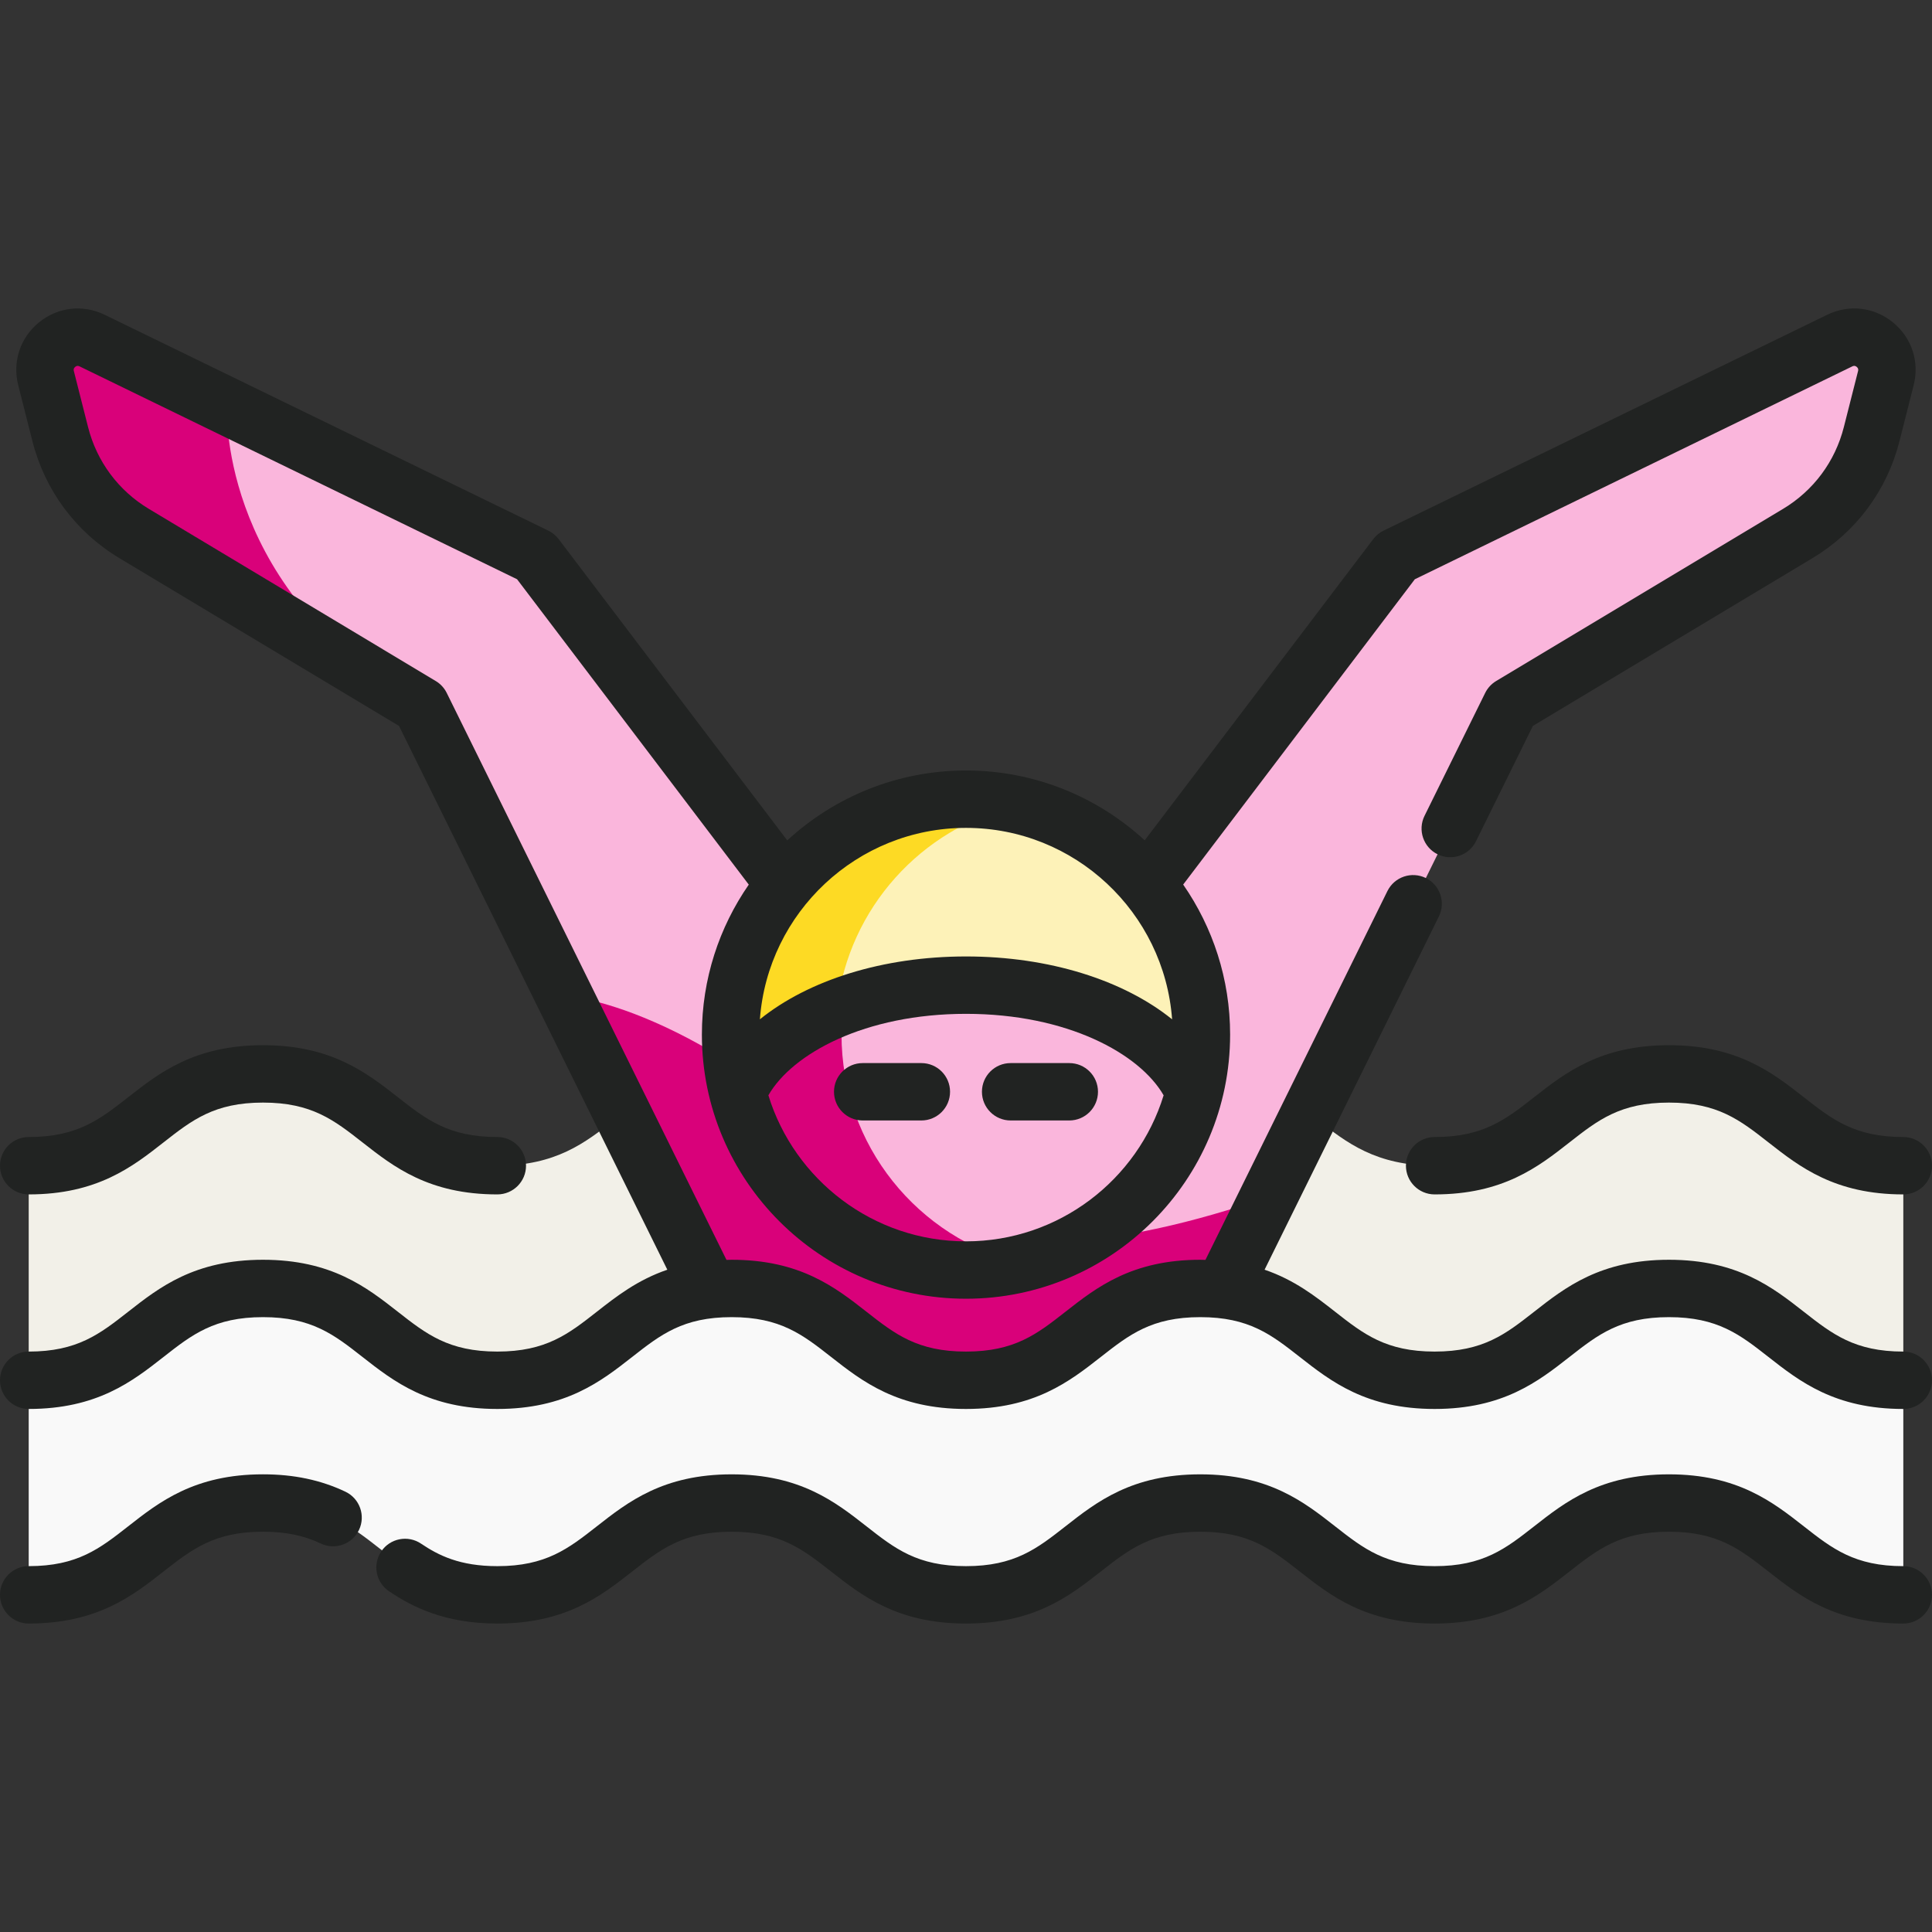 <svg width="152" height="152" viewBox="0 0 152 152" fill="none" xmlns="http://www.w3.org/2000/svg">
<rect x="0" y="0" width="152" height="152" fill="#333333" stroke="none"/>
<g clip-path="url(#clip0)">
<path d="M149.743 91.712C140.524 91.712 140.524 84.488 131.306 84.488C122.088 84.488 122.087 91.712 112.869 91.712C103.651 91.712 103.651 84.488 94.433 84.488C85.216 84.488 85.216 91.712 75.998 91.712C66.781 91.712 66.781 84.488 57.563 84.488C48.346 84.488 48.346 91.712 39.128 91.712C29.91 91.712 29.91 84.488 20.692 84.488C11.476 84.488 11.476 91.712 2.258 91.712V108.593C11.475 108.593 11.475 101.369 20.692 101.369C29.91 101.369 29.91 108.593 39.128 108.593C48.346 108.593 48.346 101.369 57.563 101.369C66.781 101.369 66.781 108.593 75.998 108.593C85.216 108.593 85.216 101.369 94.433 101.369C103.651 101.369 103.651 108.593 112.869 108.593C122.088 108.593 122.088 101.369 131.306 101.369C140.524 101.369 140.524 108.593 149.743 108.593" fill="#F2F0E8"/>
<path d="M148.371 29.744L147.254 34.154C146.424 37.429 144.335 40.24 141.439 41.977L118.871 55.518L99.8 94.165L96.297 101.266L96.272 101.477C95.701 101.404 95.093 101.368 94.433 101.368C85.214 101.368 85.214 108.592 75.998 108.592C66.782 108.592 66.782 101.368 57.562 101.368C56.903 101.368 56.292 101.404 55.72 101.477L55.696 101.266L44.385 78.342V78.339L33.122 55.518L31.569 54.588L10.554 41.977C7.661 40.24 5.569 37.429 4.738 34.154L3.622 29.745C3.083 27.62 5.274 25.835 7.249 26.795L17.859 31.957L42.152 43.78L61.734 69.587C59.077 72.795 92.92 72.789 90.262 69.581L109.841 43.78L144.747 26.795C146.718 25.835 148.91 27.619 148.371 29.744Z" fill="#FAB6DC"/>
<path d="M99.8 94.166L96.296 101.266L96.272 101.477C95.701 101.405 95.093 110.094 94.433 110.094C85.214 110.094 85.214 117.318 75.998 117.318C66.782 117.318 66.782 110.094 57.562 110.094C56.903 110.094 56.292 101.405 55.72 101.477L55.696 101.266L44.385 78.343V78.34C44.385 78.34 54.901 78.821 69.499 93.419C76.01 99.93 88.245 98.142 99.8 94.166Z" fill="#D9017A"/>
<path d="M149.743 108.593C140.524 108.593 140.524 101.369 131.306 101.369C122.088 101.369 122.087 108.593 112.869 108.593C103.651 108.593 103.651 101.369 94.433 101.369C85.216 101.369 85.216 108.593 75.998 108.593C66.781 108.593 66.781 101.369 57.563 101.369C48.346 101.369 48.346 108.593 39.128 108.593C29.91 108.593 29.91 101.369 20.692 101.369C11.476 101.369 11.476 108.593 2.258 108.593V125.474C11.475 125.474 11.475 118.25 20.692 118.25C29.91 118.25 29.91 125.474 39.128 125.474C48.346 125.474 48.346 118.25 57.563 118.25C66.781 118.25 66.781 125.474 75.998 125.474C85.216 125.474 85.216 118.25 94.433 118.25C103.651 118.25 103.651 125.474 112.869 125.474C122.088 125.474 122.088 118.25 131.306 118.25C140.524 118.25 140.524 125.474 149.743 125.474" fill="#F9F9F9"/>
<path d="M79.884 63.399C72.468 65.189 66.794 71.441 65.861 79.153C61.795 80.657 58.764 83.087 57.563 85.955C57.193 84.498 56.997 82.972 56.997 81.401C56.997 71.17 65.289 62.878 75.52 62.878C77.022 62.878 78.482 63.056 79.878 63.396C79.881 63.396 79.884 63.399 79.884 63.399Z" fill="#E52E66"/>
<path d="M76 99.923C86.23 99.923 94.523 91.63 94.523 81.4C94.523 71.17 86.23 62.877 76 62.877C65.77 62.877 57.477 71.17 57.477 81.4C57.477 91.63 65.77 99.923 76 99.923Z" fill="#FAB6DC"/>
<path d="M66.206 81.399C66.206 72.673 72.241 65.361 80.364 63.399C78.964 63.06 77.504 62.877 76 62.877C65.771 62.877 57.478 71.17 57.478 81.399C57.478 91.628 65.771 99.921 76 99.921C77.504 99.921 78.964 99.737 80.364 99.399C72.241 97.437 66.206 90.125 66.206 81.399Z" fill="#D9017A"/>
<path d="M94.523 81.401C94.523 82.972 94.327 84.498 93.957 85.955H93.954C91.922 81.1 84.653 77.506 76 77.506C67.343 77.506 60.075 81.1 58.043 85.955C57.673 84.498 57.477 82.972 57.477 81.401C57.477 71.17 65.769 62.878 76 62.878C86.231 62.878 94.523 71.17 94.523 81.401Z" fill="#FDF2B8"/>
<path d="M79.884 63.399C72.468 65.189 66.794 71.441 65.861 79.153C61.795 80.657 58.764 83.087 57.563 85.955C57.193 84.498 56.997 82.972 56.997 81.401C56.997 71.17 65.289 62.878 75.52 62.878C77.022 62.878 78.482 63.056 79.878 63.396C79.881 63.396 79.884 63.399 79.884 63.399Z" fill="#FDDA24"/>
<path d="M31.569 54.588L10.554 41.977C7.661 40.24 5.569 37.429 4.738 34.154L3.622 29.744C3.083 27.619 5.274 25.835 7.249 26.795L17.859 31.957C17.858 31.957 17.088 45.444 31.569 54.588Z" fill="#D9017A"/>
<path d="M149.743 123.217C145.913 123.217 144.149 121.835 141.917 120.086C139.469 118.167 136.694 115.993 131.306 115.993C125.917 115.993 123.143 118.167 120.695 120.086C118.462 121.835 116.699 123.217 112.869 123.217C109.039 123.217 107.275 121.835 105.043 120.086C102.595 118.167 99.821 115.993 94.433 115.993C89.045 115.993 86.27 118.167 83.823 120.086C81.59 121.835 79.827 123.217 75.997 123.217C72.168 123.217 70.405 121.835 68.173 120.086C65.725 118.167 62.951 115.993 57.563 115.993C52.175 115.993 49.401 118.167 46.953 120.086C44.721 121.835 42.957 123.217 39.128 123.217C36.166 123.217 34.493 122.366 33.126 121.446C32.092 120.75 30.689 121.024 29.993 122.059C29.297 123.093 29.572 124.496 30.606 125.192C32.363 126.374 34.92 127.732 39.128 127.732C44.516 127.732 47.29 125.557 49.738 123.639C51.97 121.89 53.733 120.508 57.563 120.508C61.392 120.508 63.156 121.89 65.388 123.639C67.835 125.558 70.609 127.732 75.997 127.732C81.385 127.732 84.16 125.557 86.608 123.639C88.84 121.889 90.603 120.508 94.433 120.508C98.263 120.508 100.026 121.89 102.258 123.639C104.706 125.557 107.481 127.732 112.869 127.732C118.257 127.732 121.032 125.557 123.48 123.639C125.712 121.889 127.476 120.508 131.306 120.508C135.136 120.508 136.899 121.89 139.132 123.639C141.58 125.557 144.354 127.732 149.743 127.732C150.989 127.732 152 126.721 152 125.474C152 124.228 150.99 123.217 149.743 123.217Z" fill="#212322"/>
<path d="M27.175 117.359C25.239 116.44 23.119 115.992 20.692 115.992C15.304 115.992 12.53 118.166 10.082 120.085C7.85 121.834 6.087 123.216 2.257 123.216C1.011 123.216 0 124.227 0 125.473C0 126.72 1.011 127.731 2.257 127.731C7.645 127.731 10.419 125.557 12.867 123.638C15.1 121.889 16.863 120.507 20.692 120.507C22.458 120.507 23.902 120.803 25.238 121.437C26.364 121.972 27.711 121.493 28.245 120.367C28.78 119.241 28.301 117.894 27.175 117.359Z" fill="#212322"/>
<path d="M149.742 106.335C145.912 106.335 144.149 104.953 141.916 103.204C139.468 101.286 136.694 99.112 131.306 99.112C125.917 99.112 123.143 101.286 120.695 103.204C118.462 104.954 116.699 106.335 112.869 106.335C109.039 106.335 107.275 104.953 105.043 103.204C103.509 102.002 101.846 100.699 99.491 99.894L113.204 72.103C113.755 70.984 113.296 69.631 112.178 69.079C111.059 68.528 109.706 68.987 109.155 70.105L94.838 99.122C94.702 99.119 94.572 99.112 94.433 99.112C89.045 99.112 86.27 101.286 83.823 103.204C81.59 104.954 79.827 106.335 75.997 106.335C72.168 106.335 70.405 104.953 68.173 103.204C65.725 101.286 62.951 99.112 57.563 99.112C57.423 99.112 57.293 99.119 57.156 99.122L35.147 54.518C34.956 54.129 34.656 53.804 34.284 53.581L11.717 40.04C9.317 38.6 7.616 36.313 6.928 33.6L5.81 29.19C5.796 29.136 5.76 28.992 5.918 28.863C6.077 28.735 6.21 28.799 6.26 28.824L40.68 45.572L58.91 69.597C56.586 72.952 55.221 77.018 55.221 81.398C55.221 92.856 64.542 102.178 76 102.178C87.458 102.178 96.779 92.856 96.779 81.398C96.779 77.016 95.412 72.948 93.087 69.593L111.313 45.572L145.733 28.823C145.784 28.799 145.917 28.734 146.075 28.863C146.233 28.992 146.197 29.136 146.183 29.19L145.065 33.599C144.377 36.312 142.677 38.599 140.277 40.039L117.709 53.58C117.337 53.803 117.038 54.128 116.846 54.517L112.074 64.187C111.523 65.305 111.982 66.659 113.1 67.21C114.219 67.763 115.572 67.303 116.123 66.185L120.601 57.11L142.599 43.91C146.029 41.853 148.458 38.585 149.441 34.709L150.559 30.299C151.027 28.454 150.401 26.562 148.924 25.36C147.448 24.159 145.468 23.93 143.757 24.763L108.853 41.747C108.534 41.902 108.257 42.13 108.042 42.413L90.059 66.113C86.356 62.705 81.418 60.619 76 60.619C70.58 60.619 65.641 62.706 61.937 66.118L43.951 42.414C43.736 42.131 43.459 41.903 43.14 41.748L8.235 24.765C6.524 23.932 4.544 24.16 3.068 25.362C1.592 26.563 0.966 28.455 1.433 30.3L2.551 34.71C3.535 38.587 5.965 41.854 9.393 43.912L31.392 57.111L52.502 99.895C50.149 100.7 48.486 102.002 46.952 103.204C44.72 104.954 42.957 106.335 39.127 106.335C35.297 106.335 33.534 104.953 31.302 103.204C28.854 101.286 26.08 99.112 20.692 99.112C15.304 99.112 12.529 101.286 10.082 103.204C7.849 104.953 6.086 106.335 2.257 106.335C1.01 106.335 -0 107.346 -0 108.593C-0 109.839 1.01 110.85 2.257 110.85C7.645 110.85 10.419 108.676 12.867 106.758C15.099 105.008 16.862 103.626 20.692 103.626C24.521 103.626 26.285 105.008 28.517 106.758C30.964 108.676 33.739 110.85 39.127 110.85C44.515 110.85 47.289 108.676 49.737 106.758C51.97 105.008 53.733 103.626 57.562 103.626C61.392 103.626 63.155 105.008 65.387 106.758C67.835 108.676 70.609 110.85 75.997 110.85C81.385 110.85 84.159 108.676 86.607 106.758C88.84 105.008 90.603 103.626 94.432 103.626C98.262 103.626 100.025 105.008 102.258 106.758C104.706 108.676 107.48 110.85 112.868 110.85C118.256 110.85 121.031 108.676 123.479 106.758C125.712 105.008 127.475 103.626 131.305 103.626C135.135 103.626 136.899 105.008 139.131 106.758C141.579 108.676 144.354 110.85 149.742 110.85C150.989 110.85 151.999 109.839 151.999 108.593C151.999 107.346 150.99 106.335 149.742 106.335ZM76 97.663C68.692 97.663 62.496 92.819 60.452 86.173C62.342 82.889 68.046 79.764 76.001 79.764C83.954 79.764 89.659 82.89 91.548 86.174C89.503 92.82 83.307 97.663 76 97.663ZM76 65.134C84.563 65.134 91.596 71.787 92.215 80.195C88.397 77.117 82.547 75.249 76.001 75.249C69.454 75.249 63.603 77.116 59.785 80.194C60.404 71.787 67.438 65.134 76 65.134Z" fill="#212322"/>
<path d="M141.916 86.324C139.468 84.406 136.694 82.231 131.306 82.231C125.917 82.231 123.143 84.406 120.695 86.324C118.462 88.074 116.699 89.455 112.869 89.455C111.622 89.455 110.611 90.466 110.611 91.712C110.611 92.959 111.622 93.97 112.869 93.97C118.257 93.97 121.032 91.796 123.48 89.877C125.712 88.128 127.476 86.746 131.306 86.746C135.136 86.746 136.899 88.128 139.132 89.877C141.58 91.796 144.354 93.97 149.742 93.97C150.989 93.97 152 92.959 152 91.712C152 90.466 150.989 89.455 149.742 89.455C145.912 89.455 144.149 88.073 141.916 86.324Z" fill="#212322"/>
<path d="M2.258 93.97C7.646 93.97 10.42 91.796 12.868 89.877C15.1 88.128 16.863 86.746 20.693 86.746C24.522 86.746 26.285 88.128 28.518 89.877C30.965 91.796 33.74 93.97 39.128 93.97C40.375 93.97 41.385 92.959 41.385 91.712C41.385 90.466 40.375 89.455 39.128 89.455C35.298 89.455 33.535 88.073 31.303 86.324C28.855 84.406 26.081 82.231 20.693 82.231C15.305 82.231 12.53 84.406 10.083 86.324C7.85 88.073 6.087 89.455 2.258 89.455C1.011 89.455 0 90.466 0 91.712C0 92.959 1.011 93.97 2.258 93.97Z" fill="#212322"/>
<path d="M72.488 83.638H67.873C66.626 83.638 65.615 84.648 65.615 85.895C65.615 87.142 66.626 88.153 67.873 88.153H72.488C73.735 88.153 74.745 87.142 74.745 85.895C74.745 84.648 73.735 83.638 72.488 83.638Z" fill="#212322"/>
<path d="M84.126 83.638H79.511C78.264 83.638 77.254 84.648 77.254 85.895C77.254 87.142 78.264 88.153 79.511 88.153H84.126C85.373 88.153 86.384 87.142 86.384 85.895C86.384 84.648 85.374 83.638 84.126 83.638Z" fill="#212322"/>
</g>
<defs>
<clipPath id="clip0">
<rect width="152" height="152" fill="white"/>
</clipPath>
</defs>
</svg>
